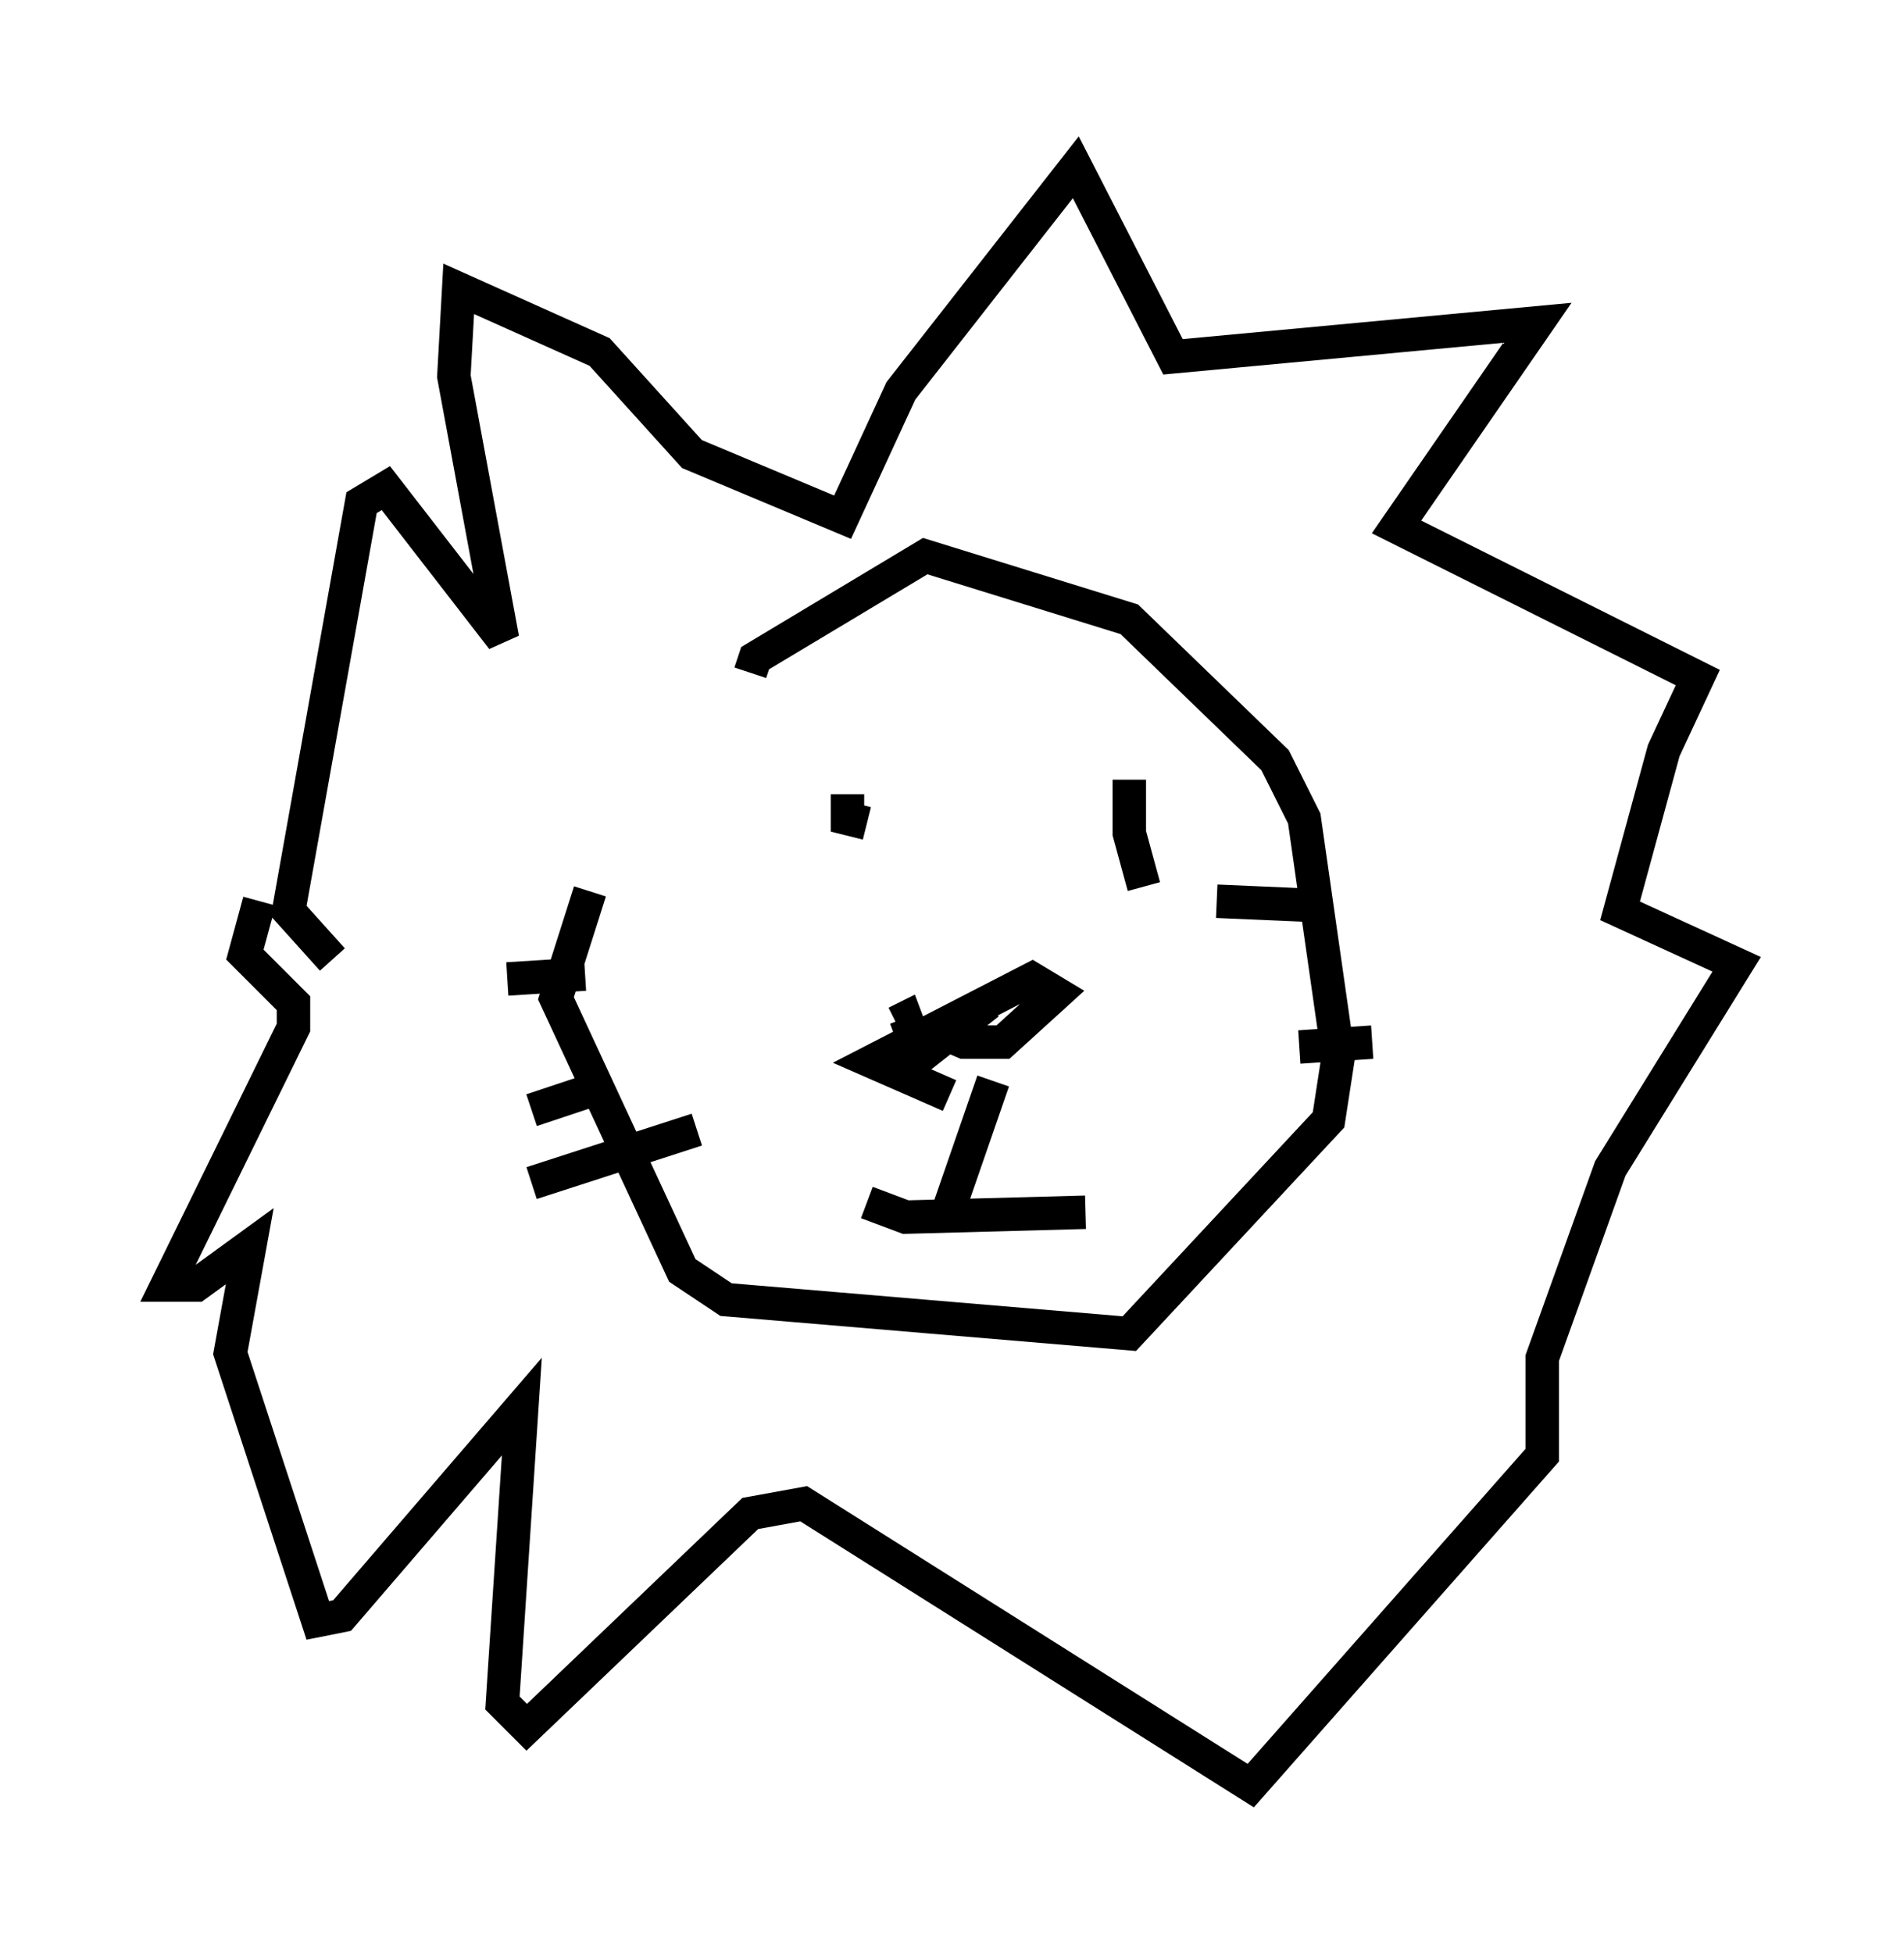 <?xml version="1.0" encoding="utf-8" ?>
<svg baseProfile="full" height="58.369" version="1.1" width="56.916" xmlns="http://www.w3.org/2000/svg" xmlns:ev="http://www.w3.org/2001/xml-events" xmlns:xlink="http://www.w3.org/1999/xlink"><defs /><rect fill="white" height="58.369" width="56.916" x="0" y="0" /><path d="M23.156, 20.687 m-5.52, 5.955 l-1.017, 3.196 3.777, 8.134 l1.307, 0.872 12.056, 1.017 l5.955, -6.391 0.291, -1.888 l-1.017, -7.117 -0.872, -1.743 l-4.358, -4.212 -6.101, -1.888 l-5.084, 3.05 -0.145, 0.436 m2.905, 3.631 l0.0, 0.726 0.581, 0.145 m7.844, -1.307 l0.0, 1.598 0.436, 1.598 m-5.81, 6.246 l-2.324, -1.017 4.793, -2.469 l0.726, 0.436 -1.598, 1.453 l-1.162, 0.0 -1.017, -0.436 m1.743, -0.726 l-2.034, 1.598 -0.436, -1.162 l-0.291, 0.145 m2.905, 1.743 l-1.307, 3.777 m-2.469, -0.145 l1.162, 0.436 5.374, -0.145 m3.922, -9.296 l3.341, 0.145 m-0.872, 4.212 l2.179, -0.145 m-0.726, 1.888 l0.0, 0.0 m-25.128, -3.777 l2.324, -0.145 m-1.598, 4.067 l2.179, -0.726 m-2.179, 2.905 l4.939, -1.598 m-10.894, -5.084 l-1.307, -1.453 2.179, -12.201 l0.726, -0.436 3.486, 4.503 l-1.453, -7.844 0.145, -2.615 l4.212, 1.888 2.76, 3.05 l4.503, 1.888 1.743, -3.777 l5.229, -6.682 2.905, 5.665 l10.894, -1.017 -4.212, 6.101 l9.006, 4.503 -1.017, 2.179 l-1.307, 4.793 3.486, 1.598 l-3.777, 6.101 -2.034, 5.665 l0.0, 2.905 -8.715, 9.877 l-13.363, -8.425 -1.598, 0.291 l-6.682, 6.391 -0.726, -0.726 l0.581, -8.86 -5.374, 6.246 l-0.726, 0.145 -2.615, -7.989 l0.581, -3.196 -1.598, 1.162 l-0.872, 0.0 3.777, -7.698 l0.0, -0.726 -1.453, -1.453 l0.436, -1.598 " fill="none" stroke="black" stroke-width="1" /></svg>